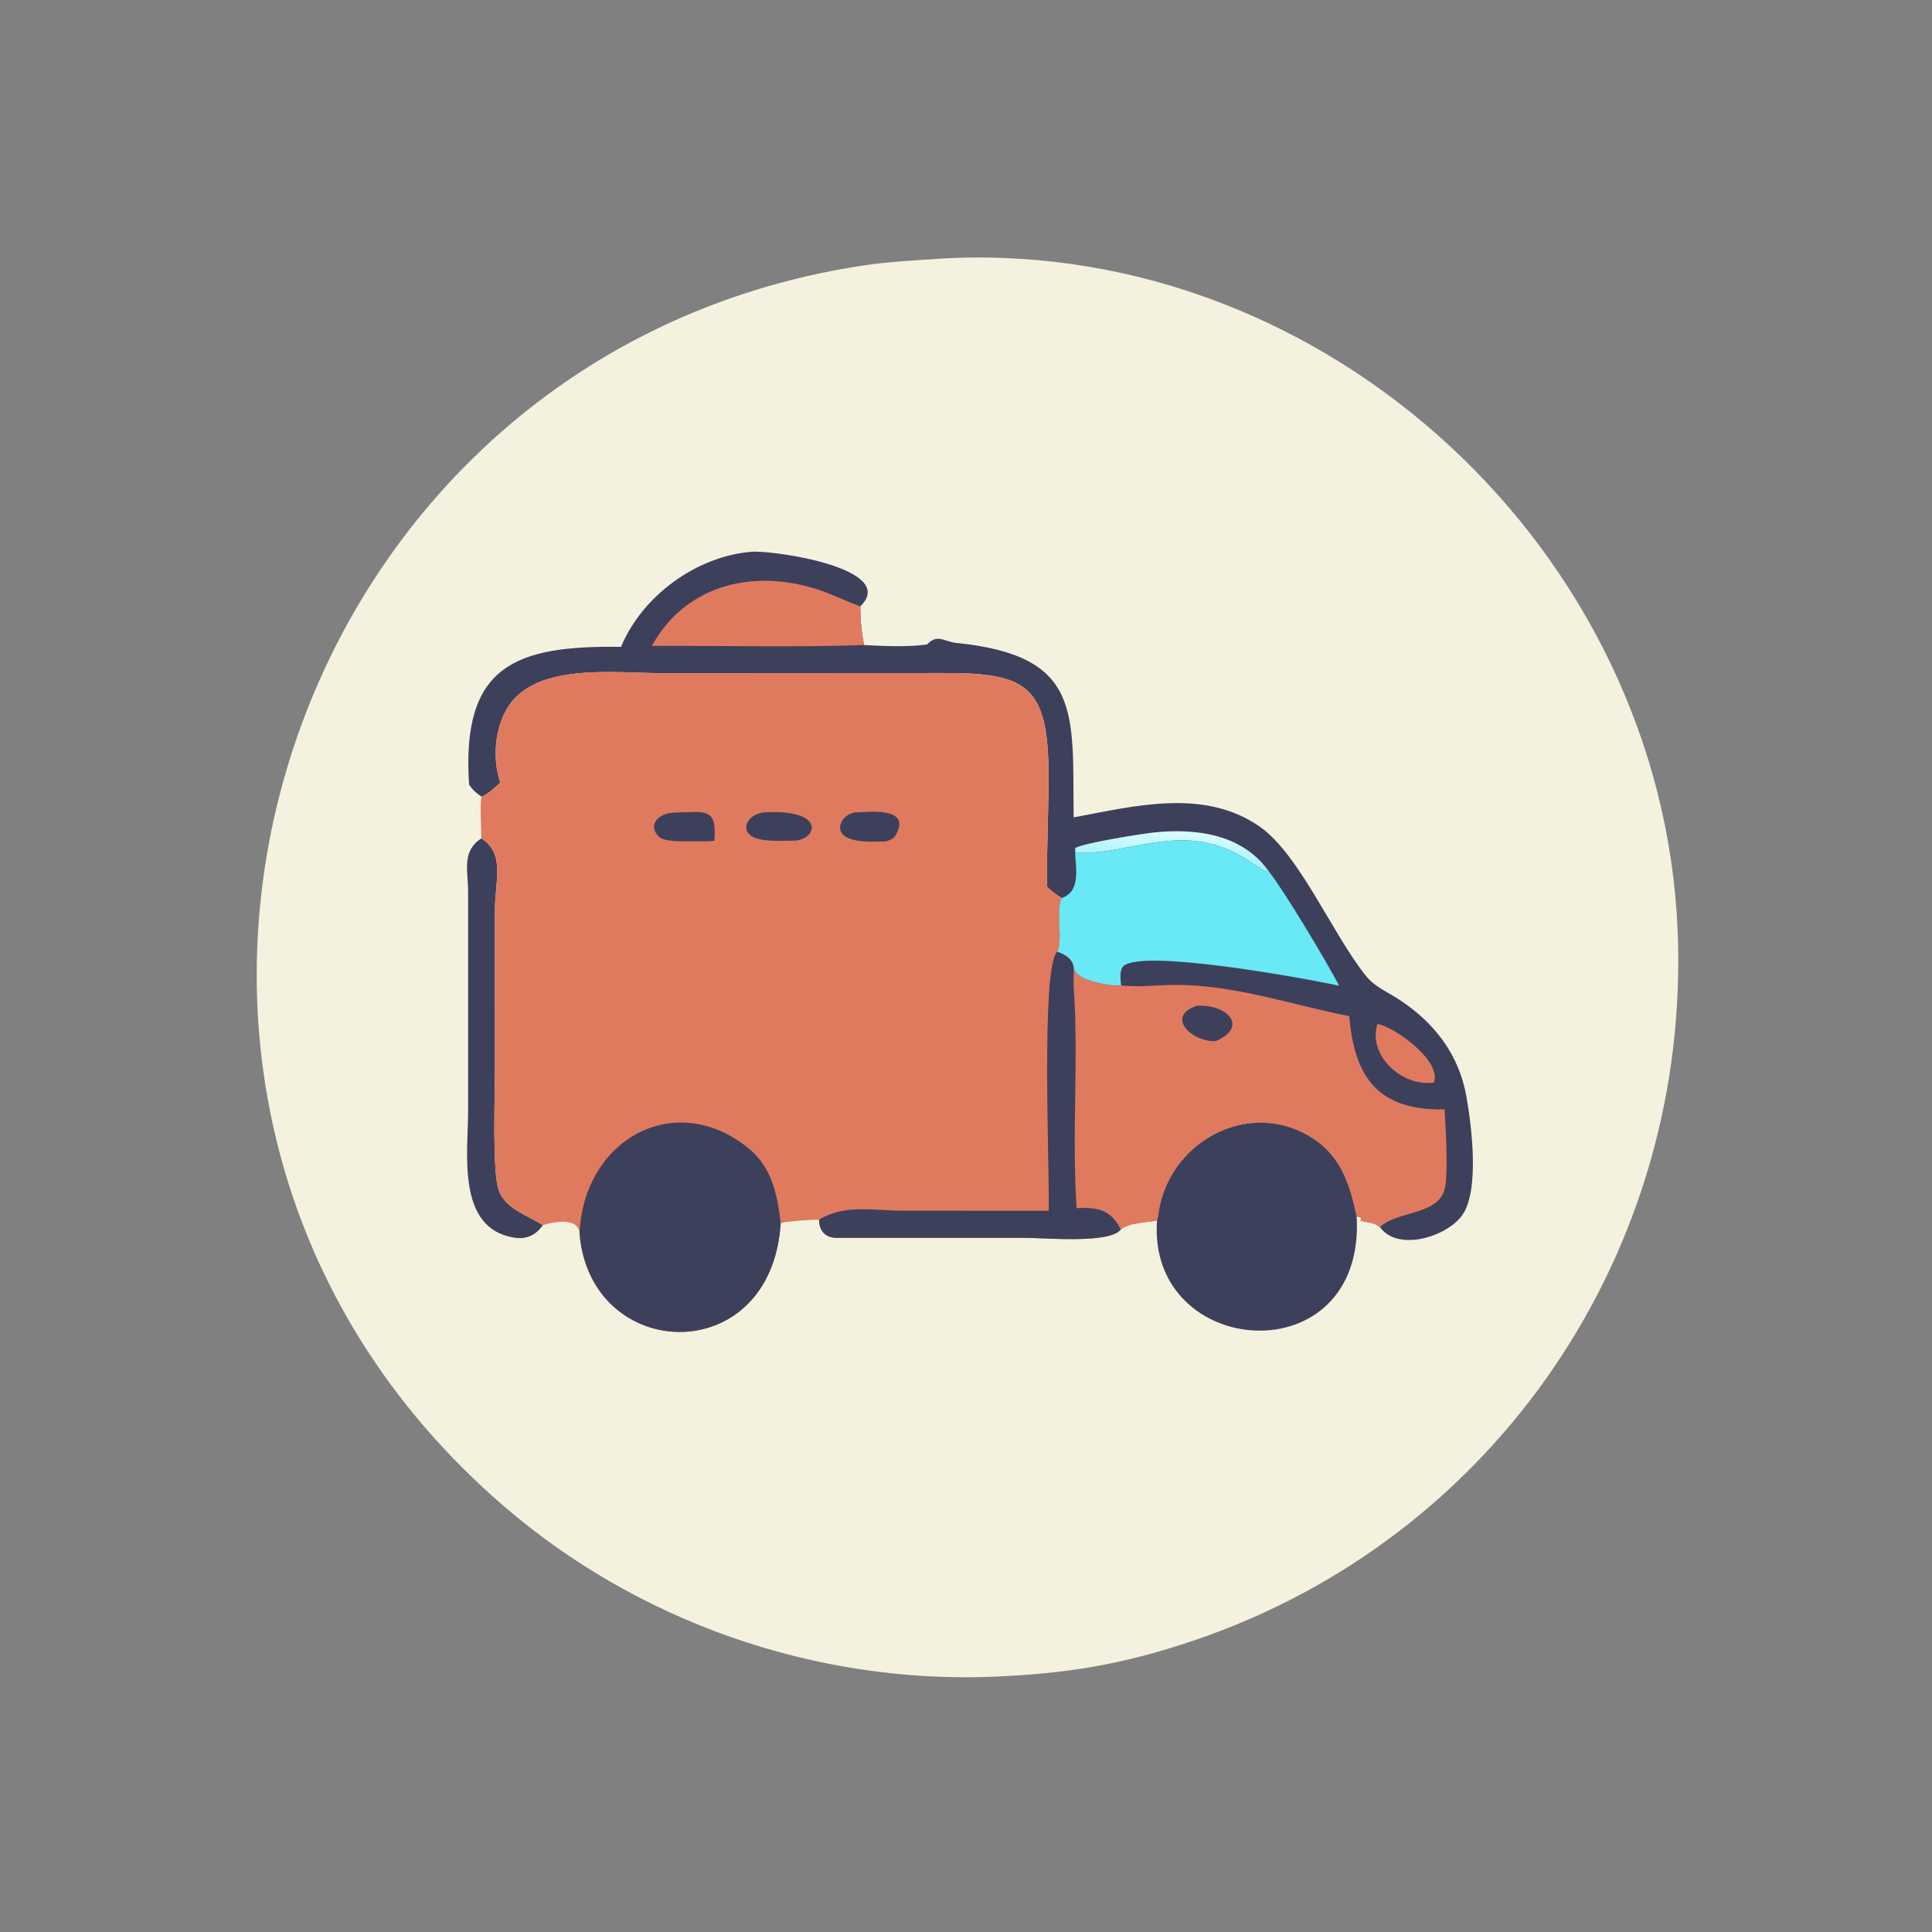 <?xml version="1.0" encoding="utf-8" ?>
<svg xmlns="http://www.w3.org/2000/svg" xmlns:xlink="http://www.w3.org/1999/xlink" width="1023" height="1023">
	<rect width="100%" height="100%" fill="#808080" stroke="none"/>
	<path fill="#F4F1DE" transform="scale(1.6 1.6)" d="M312.705 85.505L314.327 85.424C439.788 79.987 549.875 182.62 555.185 307.726C559.684 413.748 495.182 508.917 395.358 542.808C371.1 551.043 352.649 553.937 327.578 554.943C269.184 556.939 211.179 536.679 166.829 498.517C13.066 366.211 89.019 117.764 285.474 87.888C294.482 86.518 303.625 86.15 312.705 85.505Z"/>
	<path fill="#3D405B" transform="scale(1.6 1.6)" d="M159.318 277.453C167.334 282.663 163.795 291.552 163.8 301.082L163.807 354.389C163.806 362.304 162.878 387.507 165.022 393.8C167.142 400.025 174.656 402.227 179.661 405.445C177.384 408.711 174.323 410.217 170.299 409.608C150.952 406.679 154.911 381.557 154.916 367.749L154.917 295.121C154.92 288.127 152.674 281.731 159.318 277.453Z"/>
	<path fill="#3D405B" transform="scale(1.6 1.6)" d="M382.9 403.864C383.354 402.542 383.426 400.908 383.71 399.523C388.418 376.612 414.387 363.696 434.469 376.697C443.825 382.754 446.792 392.151 448.976 402.538C451.985 455.421 379.58 450.034 382.9 403.864Z"/>
	<path fill="#3D405B" transform="scale(1.6 1.6)" d="M205.517 214.07C212.583 197.123 230.522 184.08 248.74 182.597C255.732 182.028 297.568 188.067 284.725 200.668C284.668 204.694 285.102 209.548 285.976 213.464C292.785 213.829 300.033 214.194 306.802 213.292L307.124 212.97C310.378 209.774 312.559 212.369 316.385 212.755C358.36 216.982 354.896 236.024 355.31 270.502C375.496 266.76 398.325 260.797 416.694 273.424C429.986 282.563 440.609 308.578 451.958 322.858C454.888 326.546 458.962 328.158 462.797 330.646C474.657 338.342 482.821 348.904 485.309 362.955C487.003 372.518 489.722 394.017 483.891 402.186C478.869 409.221 462.704 414.409 456.666 406.102C454.663 404.388 452.565 404.685 450.221 403.956C450.897 402.755 450.233 402.859 448.976 402.538C446.792 392.151 443.825 382.754 434.469 376.697C414.387 363.696 388.418 376.612 383.71 399.523C383.426 400.908 383.354 402.542 382.9 403.864C379.66 404.562 373.303 404.631 370.888 406.891C367.748 400.357 363.213 399.457 356.299 399.811C354.627 375.18 357.063 350.081 355.287 325.967L355.358 320.662C355.156 317.412 352.69 316.011 349.86 314.955C351.762 311.62 349.416 300.739 351.366 297.192C349.511 296.072 347.996 294.989 346.503 293.416C346.332 281.681 346.997 269.207 347.009 257.268C347.04 226.833 340.107 222.532 311.27 222.747L219.811 222.799C202.437 222.778 175.473 218.929 167.052 235.847C163.615 242.751 163.116 251.717 165.565 258.958C163.741 260.731 161.727 262.581 159.415 263.684C157.669 262.524 156.358 261.41 155.232 259.621C152.627 220.22 170.537 213.56 205.517 214.07Z"/>
	<defs>
		<linearGradient id="gradient_0" gradientUnits="userSpaceOnUse" x1="386.961" y1="285.125" x2="387.533" y2="275.143">
			<stop offset="0" stop-color="#A5F1FC"/>
			<stop offset="1" stop-color="#DBFFFF"/>
		</linearGradient>
	</defs>
	<path fill="url(#gradient_0)" transform="scale(1.6 1.6)" d="M355.812 282.226L355.836 280.725C357.471 279.151 377.804 275.941 381.484 275.539C395.502 274.007 411.168 275.913 419.922 288.411C418.464 288.934 414.546 285.673 413.201 284.797C391.932 270.952 375.293 282.939 356.245 282.245L355.812 282.226Z"/>
	<path fill="#E07A5F" transform="scale(1.6 1.6)" d="M455.847 338.848C461.614 339.931 477.082 350.972 474.578 358.238C464.345 359.869 452.496 349.468 455.847 338.848Z"/>
	<path fill="#E07A5F" transform="scale(1.6 1.6)" d="M215.722 213.751C227.457 192.497 251.303 187.862 273.013 195.926C276.965 197.394 280.741 199.276 284.725 200.668C284.668 204.694 285.102 209.548 285.976 213.464C262.609 214.282 239.108 213.633 215.722 213.751Z"/>
	<path fill="#69E8F6" transform="scale(1.6 1.6)" d="M355.812 282.226L356.245 282.245C375.293 282.939 391.932 270.952 413.201 284.797C414.546 285.673 418.464 288.934 419.922 288.411C424.913 294.656 438.709 317.718 443.175 326.198C428.864 323.193 378.713 314.245 371.948 319.592C370.343 320.86 370.83 324.284 371.012 326.112C367.9 326.385 364.803 325.568 361.79 324.891C359.004 323.895 356.796 323.477 355.358 320.662C355.156 317.412 352.69 316.011 349.86 314.955C351.762 311.62 349.416 300.739 351.366 297.192C357.7 295.016 356.018 287.467 355.812 282.226Z"/>
	<path fill="#E07A5F" transform="scale(1.6 1.6)" d="M355.358 320.662C356.796 323.477 359.004 323.895 361.79 324.891C364.803 325.568 367.9 326.385 371.012 326.112C376.098 326.673 381.012 326.179 386.095 325.998C406.944 325.257 426.32 332.336 446.519 336.271C448.295 357.083 456.434 367.528 478.045 367.144C478.477 373.368 479.204 386.578 478.325 392.419C476.812 402.473 462.892 400.305 456.666 406.102C454.663 404.388 452.565 404.685 450.221 403.956C450.897 402.755 450.233 402.859 448.976 402.538C446.792 392.151 443.825 382.754 434.469 376.697C414.387 363.696 388.418 376.612 383.71 399.523C383.426 400.908 383.354 402.542 382.9 403.864C379.66 404.562 373.303 404.631 370.888 406.891C367.748 400.357 363.213 399.457 356.299 399.811C354.627 375.18 357.063 350.081 355.287 325.967L355.358 320.662Z"/>
	<path fill="#3D405B" transform="scale(1.6 1.6)" d="M396.153 332.836C405.871 332.305 413.454 339.55 402.403 344.537C394.633 345.037 385.35 336.334 396.153 332.836Z"/>
	<path fill="#E07A5F" transform="scale(1.6 1.6)" d="M165.565 258.958C163.116 251.717 163.615 242.751 167.052 235.847C175.473 218.929 202.437 222.778 219.811 222.799L311.27 222.747C340.107 222.532 347.04 226.833 347.009 257.268C346.997 269.207 346.332 281.681 346.503 293.416C347.996 294.989 349.511 296.072 351.366 297.192C349.416 300.739 351.762 311.62 349.86 314.955C352.69 316.011 355.156 317.412 355.358 320.662L355.287 325.967C357.063 350.081 354.627 375.18 356.299 399.811C363.213 399.457 367.748 400.357 370.888 406.891C367.381 411.677 345.648 409.643 338.863 409.642L276.847 409.646C273.084 409.634 271.048 407.257 271.068 403.62C266.858 403.765 262.516 403.964 258.369 404.733C255.363 453.329 195.382 451.147 191.791 408.226C191.501 402.831 183.569 404.232 179.661 405.445C174.656 402.227 167.142 400.025 165.022 393.8C162.878 387.507 163.806 362.304 163.807 354.389L163.8 301.082C163.795 291.552 167.334 282.663 159.318 277.453C159.318 274.647 158.694 265.575 159.415 263.684C161.727 262.581 163.741 260.731 165.565 258.958Z"/>
	<path fill="#3D405B" transform="scale(1.6 1.6)" d="M282.872 268.87C287.411 268.74 301.5 266.879 296.598 276.091C295.817 277.559 294.685 277.989 293.168 278.462C289.322 278.546 284.164 278.903 280.569 277.267C275.634 275.022 278.618 269.539 282.872 268.87Z"/>
	<path fill="#3D405B" transform="scale(1.6 1.6)" d="M223.537 268.893C233.224 268.78 237.346 266.989 236.416 278.257C234.409 278.467 232.36 278.411 230.342 278.427C227.598 278.39 220.376 278.763 218.324 277.103C214.55 274.048 216.576 269.102 223.537 268.893Z"/>
	<path fill="#3D405B" transform="scale(1.6 1.6)" d="M252.79 268.86C273.125 267.617 270.732 277.561 263.133 278.207C259.148 278.155 251.824 278.848 248.554 276.603C244.98 274.151 247.797 269.351 252.79 268.86Z"/>
	<path fill="#3D405B" transform="scale(1.6 1.6)" d="M349.86 314.955C352.69 316.011 355.156 317.412 355.358 320.662L355.287 325.967C357.063 350.081 354.627 375.18 356.299 399.811C363.213 399.457 367.748 400.357 370.888 406.891C367.381 411.677 345.648 409.643 338.863 409.642L276.847 409.646C273.084 409.634 271.048 407.257 271.068 403.62C279.682 398.418 289.06 400.672 299.077 400.678L347.056 400.69C347.461 389.251 344.345 320.204 349.86 314.955Z"/>
	<path fill="#3D405B" transform="scale(1.6 1.6)" d="M191.791 408.226C193.109 377.101 223.129 360.488 247.335 379.692C255.358 386.058 257.22 395.08 258.369 404.733C255.363 453.329 195.382 451.147 191.791 408.226Z"/>
</svg>
